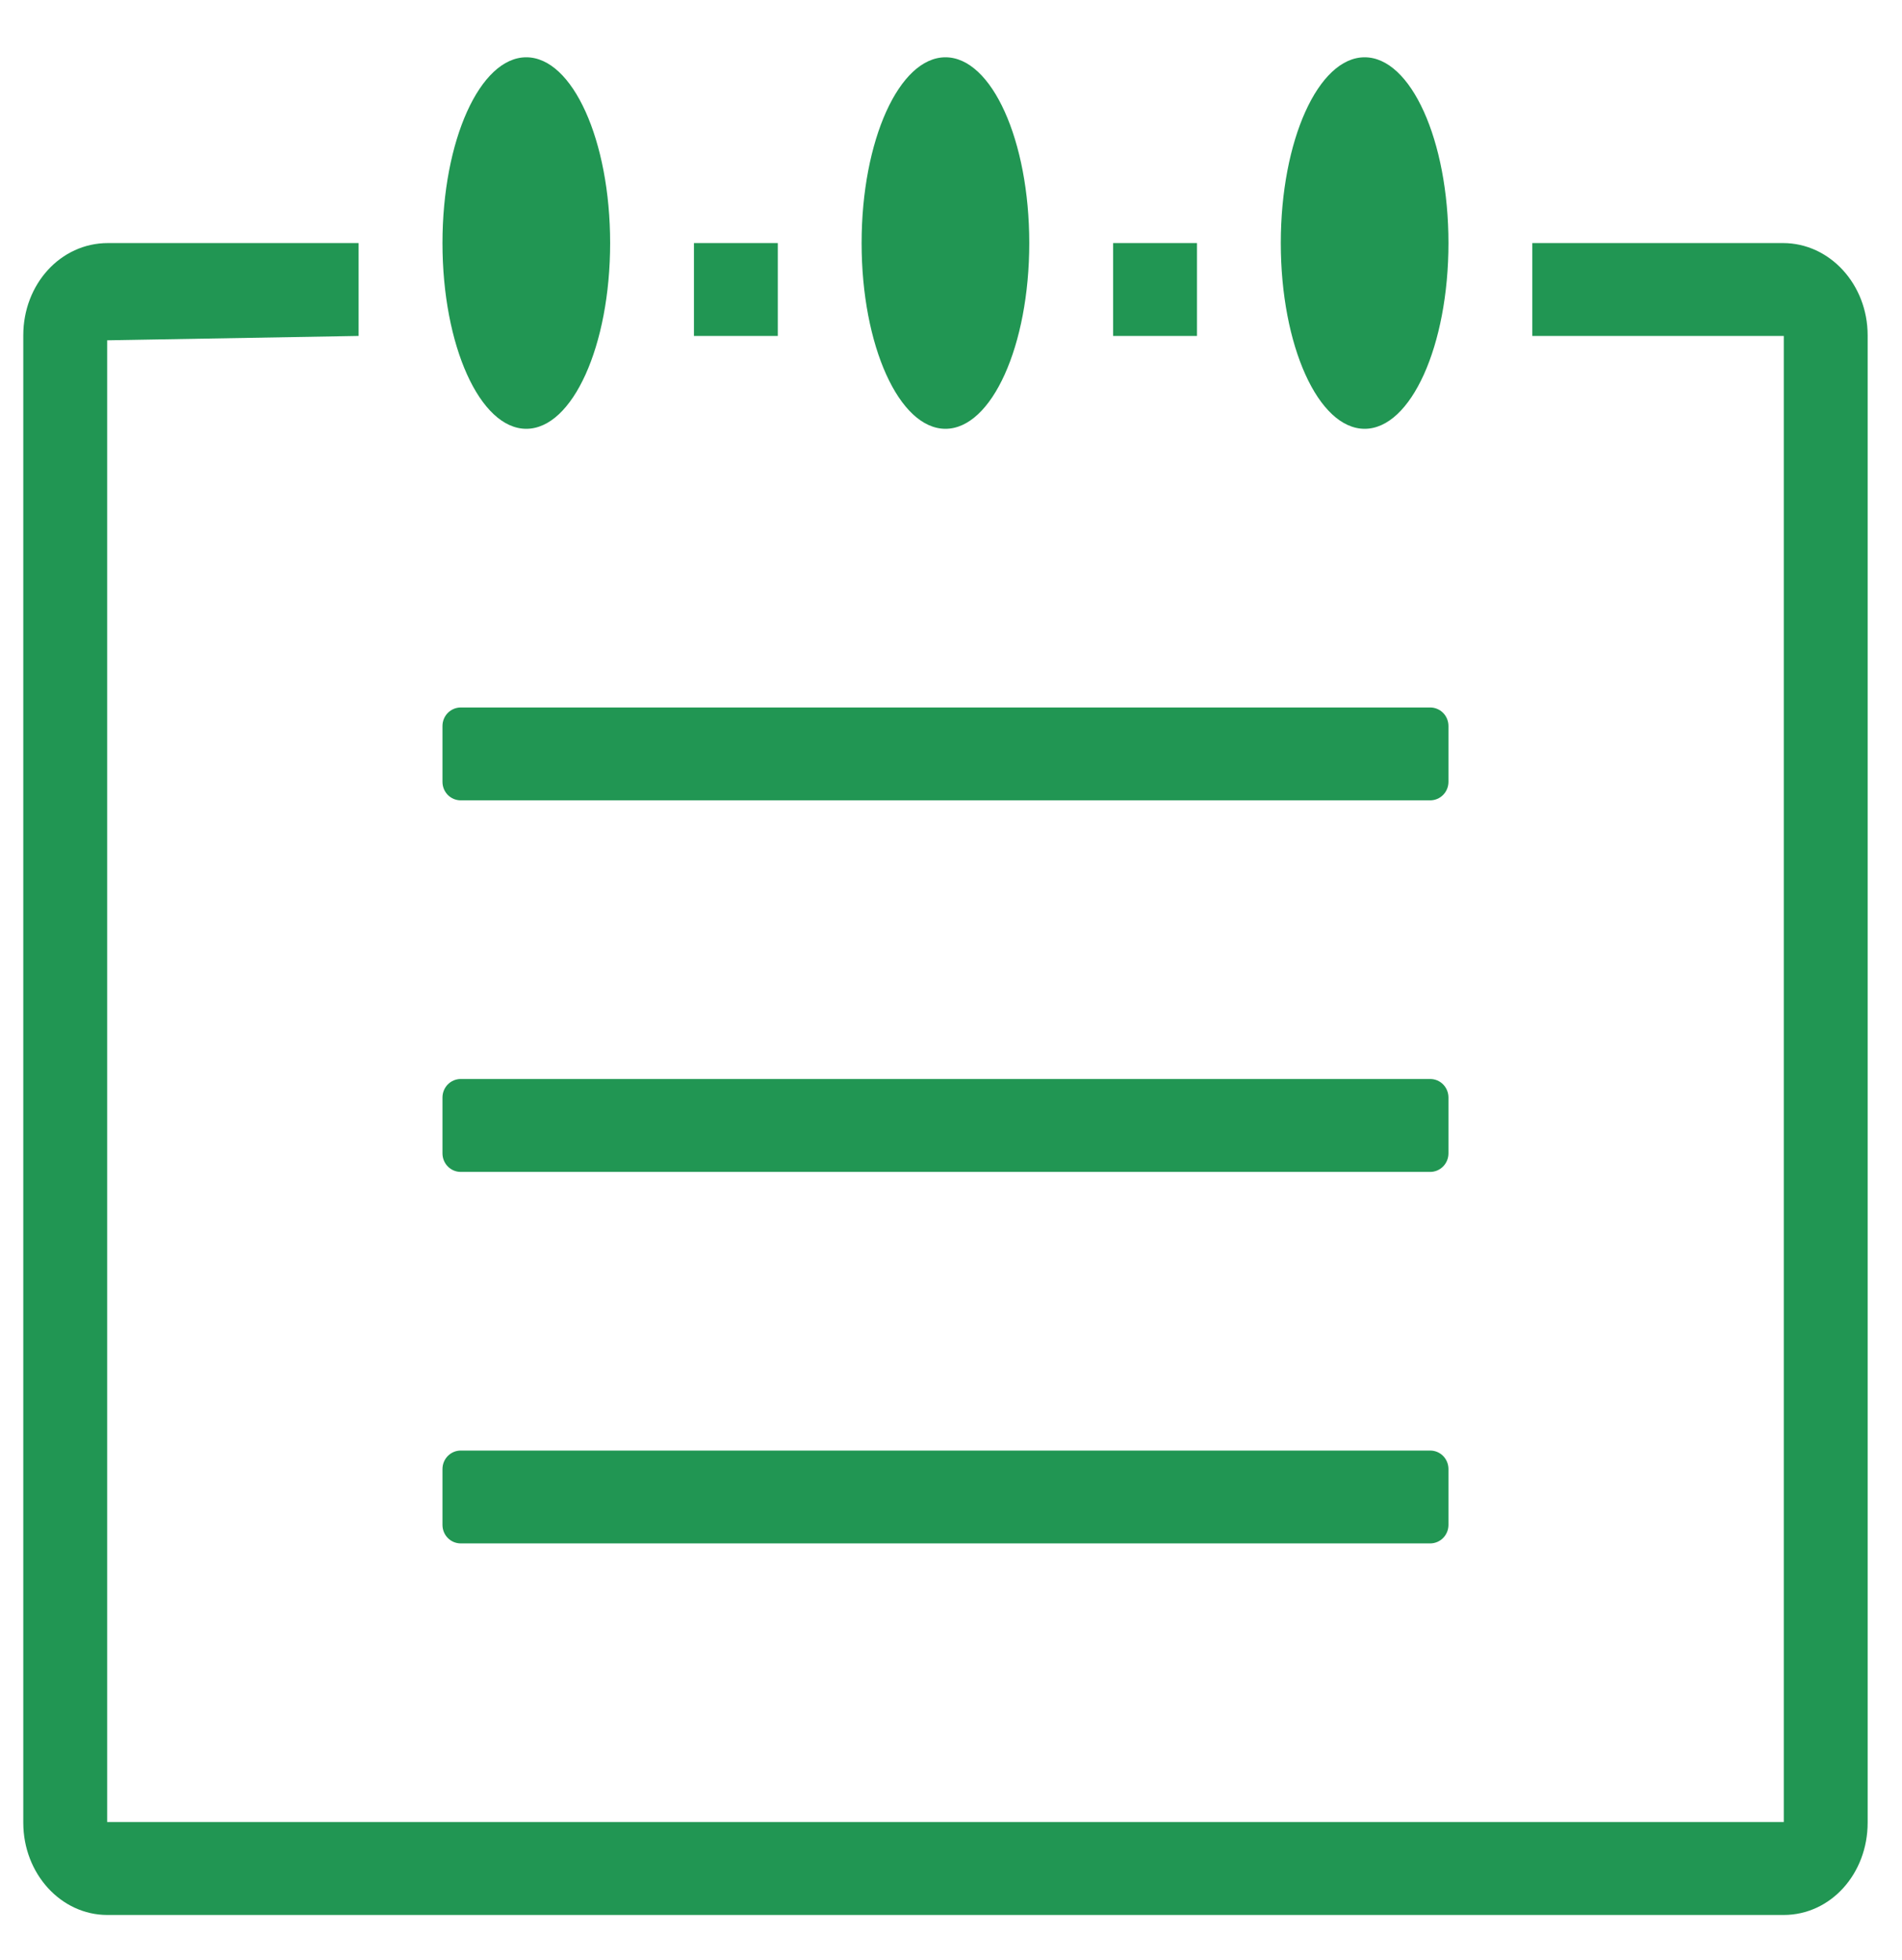 <svg width="33" height="34" viewBox="0 0 33 34" fill="none" xmlns="http://www.w3.org/2000/svg">
<path fill-rule="evenodd" clip-rule="evenodd" d="M30.936 4.217C31.747 4.217 32.404 4.934 32.404 5.817V31.621C32.404 32.505 31.765 33.222 30.946 33.222H1.862C1.057 33.222 0.404 32.505 0.404 31.621V5.817C0.404 4.933 1.049 4.217 1.872 4.217H6.222V5.828L1.859 5.904V31.61H30.949V5.828H26.586V4.217H30.936ZM20.768 4.217H19.313V5.828H20.768V4.217ZM13.495 4.217H12.04V5.828H13.495V4.217ZM7.995 12.274C7.819 12.274 7.677 12.417 7.677 12.596V13.563C7.677 13.741 7.817 13.885 7.995 13.885H24.813C24.989 13.885 25.131 13.742 25.131 13.563V12.596C25.131 12.418 24.991 12.274 24.813 12.274H7.995ZM7.995 18.719C7.819 18.719 7.677 18.862 7.677 19.041V20.008C7.677 20.186 7.817 20.331 7.995 20.331H24.813C24.989 20.331 25.131 20.188 25.131 20.008V19.041C25.131 18.863 24.991 18.719 24.813 18.719H7.995ZM7.995 25.165C7.819 25.165 7.677 25.308 7.677 25.487V26.454C7.677 26.632 7.817 26.776 7.995 26.776H24.813C24.989 26.776 25.131 26.633 25.131 26.454V25.487C25.131 25.309 24.991 25.165 24.813 25.165H7.995ZM9.131 7.439C9.935 7.439 10.586 5.997 10.586 4.217C10.586 2.437 9.935 0.994 9.131 0.994C8.328 0.994 7.677 2.437 7.677 4.217C7.677 5.997 8.328 7.439 9.131 7.439ZM16.404 7.439C17.207 7.439 17.858 5.997 17.858 4.217C17.858 2.437 17.207 0.994 16.404 0.994C15.601 0.994 14.949 2.437 14.949 4.217C14.949 5.997 15.601 7.439 16.404 7.439ZM23.677 7.439C24.48 7.439 25.131 5.997 25.131 4.217C25.131 2.437 24.48 0.994 23.677 0.994C22.873 0.994 22.222 2.437 22.222 4.217C22.222 5.997 22.873 7.439 23.677 7.439Z" fill="#219653"/>
</svg>
